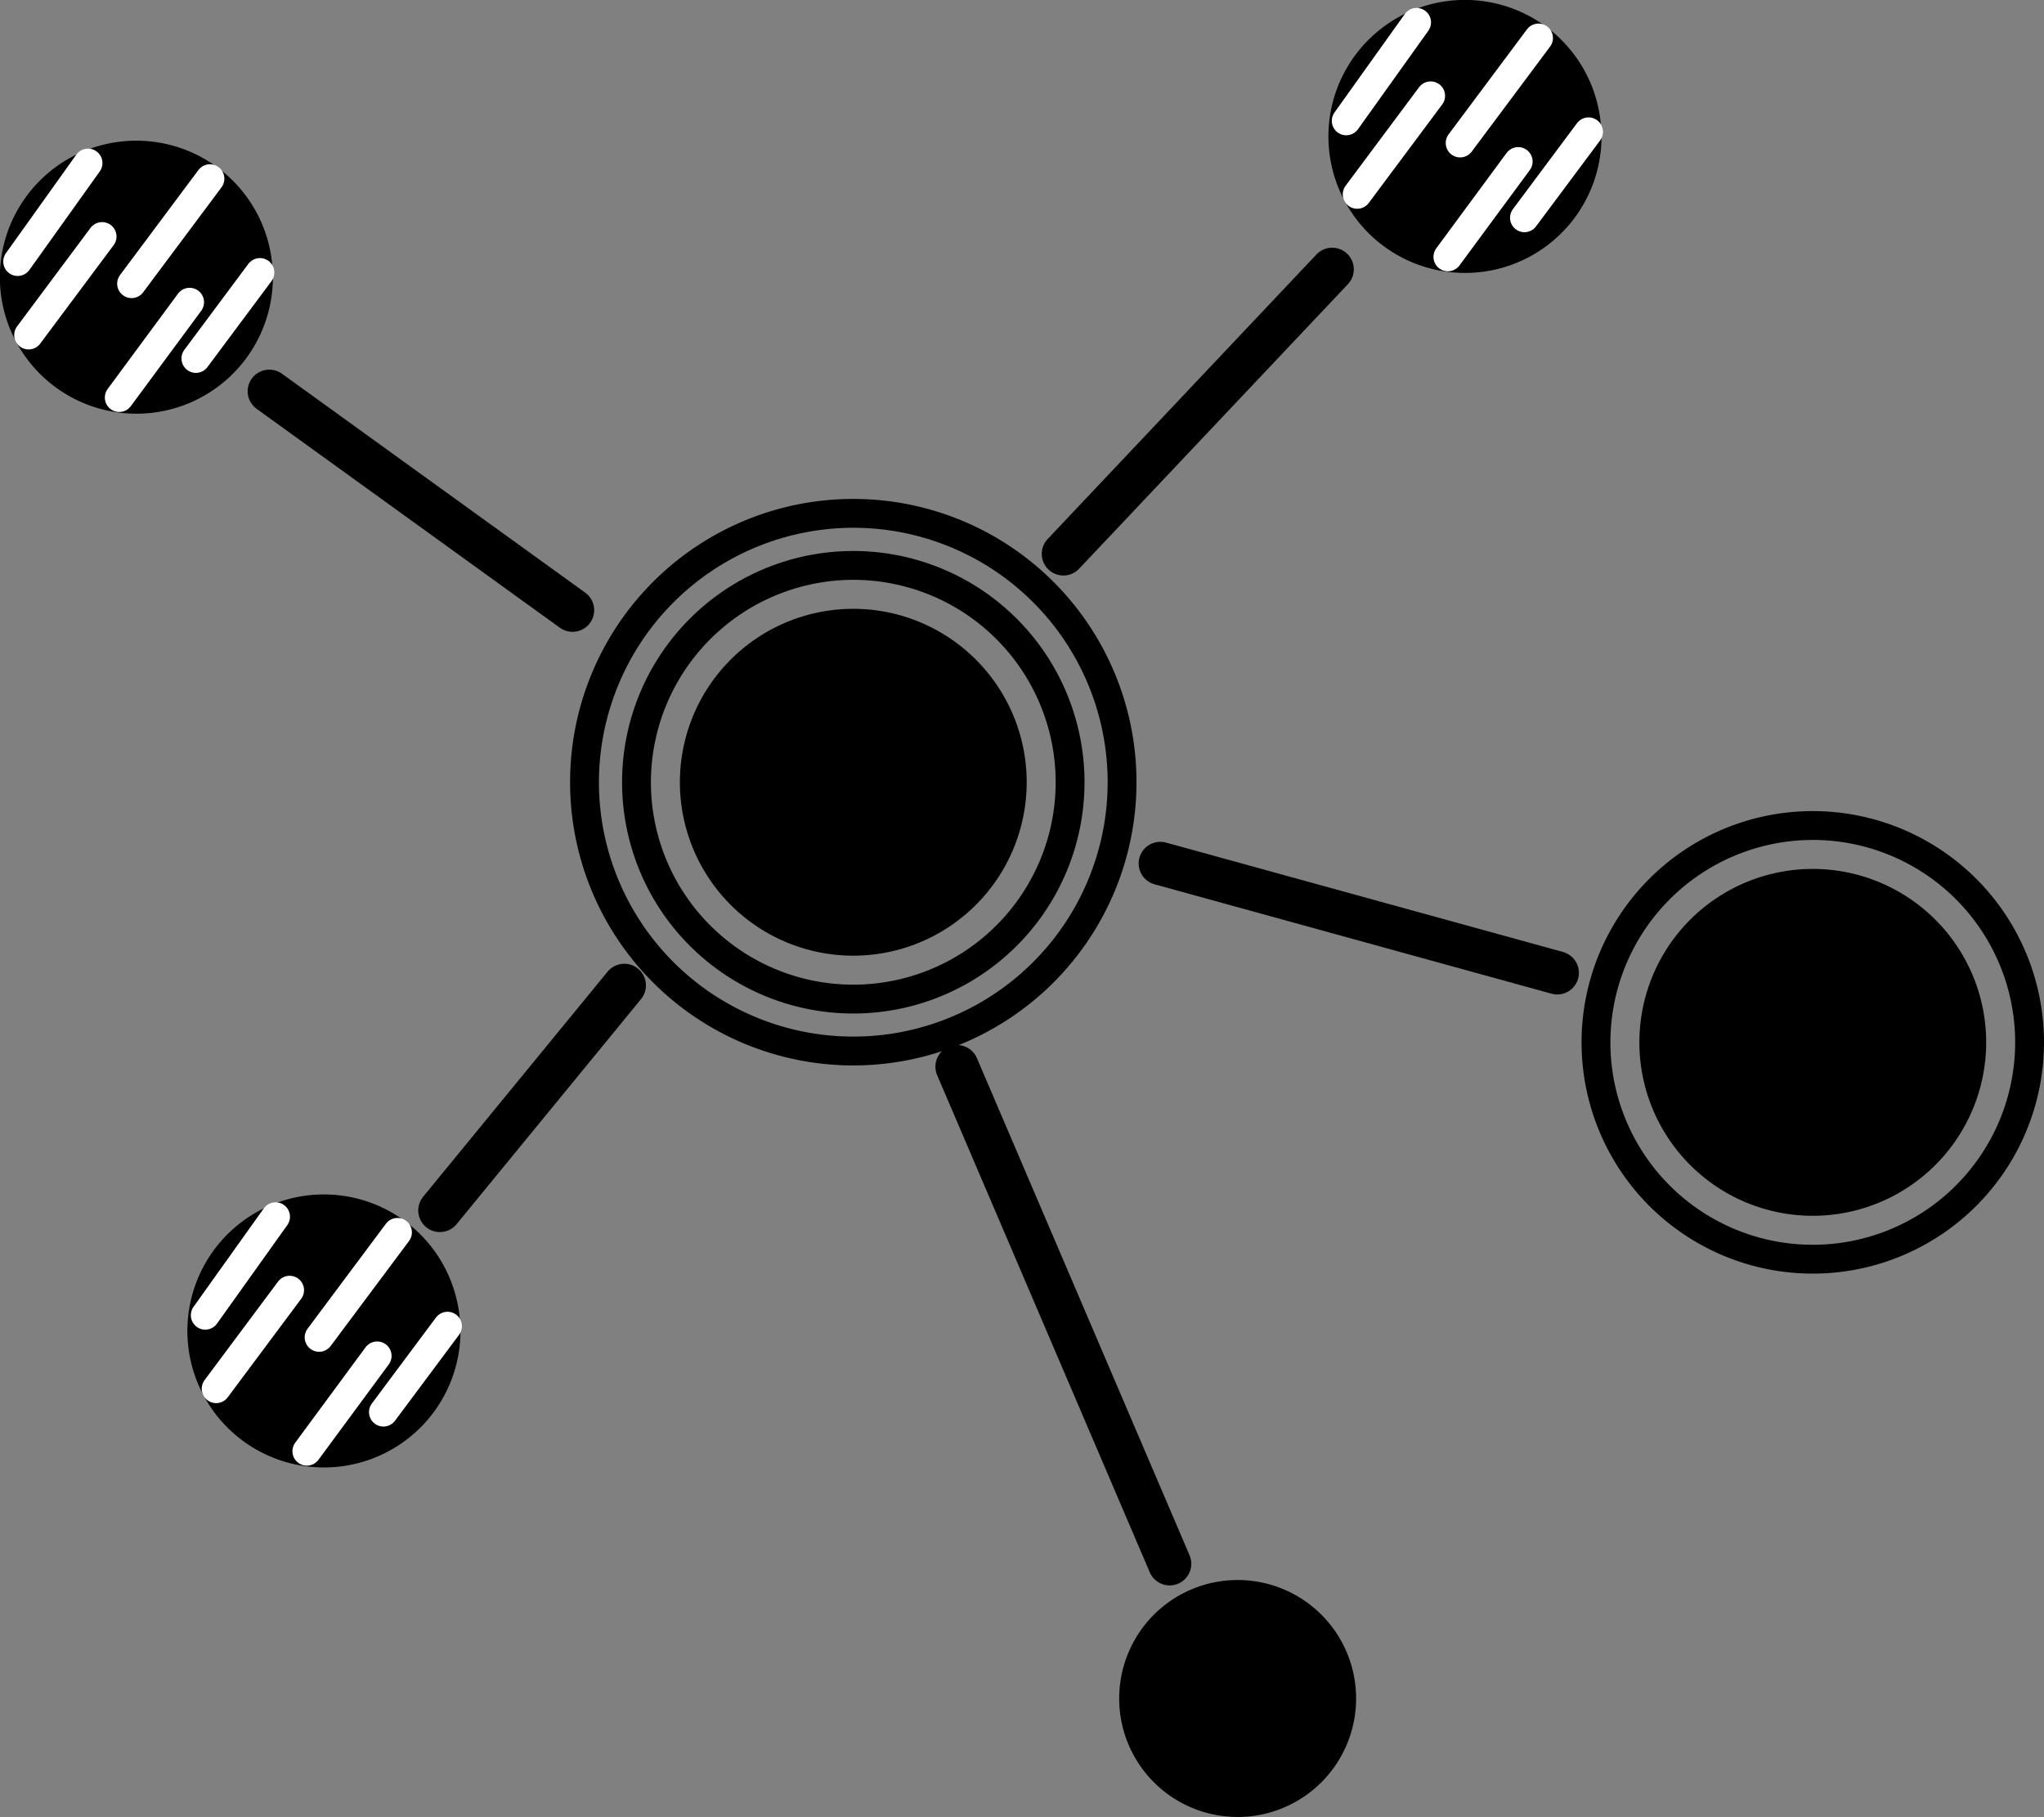 <svg xmlns="http://www.w3.org/2000/svg" viewBox="0 0 283.5 251.98"><rect x="0" y="0" width="283.5" height="251.98" fill="#808080" stroke="none"/><defs><style>.cls-1,.cls-3{fill:none;stroke-linecap:round;stroke-linejoin:round;}.cls-1,.cls-2{stroke:#000;}.cls-1{stroke-width:6px;}.cls-2{stroke-miterlimit:10;}.cls-3{stroke:#fff;stroke-width:4px;}</style></defs><title>__Asset 3norm</title><g id="Layer_2" data-name="Layer 2"><g id="Layer_1-2" data-name="Layer 1"><path d="M251.43,116.48a28.07,28.07,0,1,1-28.07,28.07,28.1,28.1,0,0,1,28.07-28.07m0-4a32.07,32.07,0,1,0,32.07,32.07,32.07,32.07,0,0,0-32.07-32.07Z"/><path d="M251.43,166.6a22.05,22.05,0,1,1,22.05-22.05A22.08,22.08,0,0,1,251.43,166.6Z"/><path d="M251.43,124.5a20.05,20.05,0,1,1-20.05,20.05,20.07,20.07,0,0,1,20.05-20.05m0-4a24.05,24.05,0,1,0,24.05,24.05,24.05,24.05,0,0,0-24.05-24.05Z"/><line class="cls-1" x1="147.49" y1="76.81" x2="184.77" y2="37.35"/><line class="cls-1" x1="132.74" y1="147.92" x2="162.23" y2="216.86"/><line class="cls-1" x1="160.93" y1="119.74" x2="215.99" y2="134.91"/><path d="M118.35,73.19a35.28,35.28,0,1,1-35.28,35.28,35.32,35.32,0,0,1,35.28-35.28m0-4a39.28,39.28,0,1,0,39.28,39.28,39.28,39.28,0,0,0-39.28-39.28Z"/><path d="M118.35,80.41a28.07,28.07,0,1,1-28.07,28.07,28.1,28.1,0,0,1,28.07-28.07m0-4a32.07,32.07,0,1,0,32.07,32.07,32.07,32.07,0,0,0-32.07-32.07Z"/><path d="M118.35,131.53a23.05,23.05,0,1,1,23.05-23.05A23.08,23.08,0,0,1,118.35,131.53Z"/><path d="M118.35,86.42A22.05,22.05,0,1,1,96.3,108.48a22.08,22.08,0,0,1,22.05-22.05m0-2a24.05,24.05,0,1,0,24.05,24.05,24.05,24.05,0,0,0-24.05-24.05Z"/><path d="M171.66,249a13.44,13.44,0,1,1,13.43-13.43A13.45,13.45,0,0,1,171.66,249Z"/><path d="M171.66,225.11a10.43,10.43,0,1,1-10.43,10.43,10.45,10.45,0,0,1,10.43-10.43m0-6a16.43,16.43,0,1,0,16.43,16.43,16.43,16.43,0,0,0-16.43-16.43Z"/><path class="cls-2" d="M63.37,184.56A18.43,18.43,0,0,1,44.94,203a18.76,18.76,0,0,1-3.59-.35,18.43,18.43,0,1,1,22-18.08Z"/><line class="cls-3" x1="29.98" y1="192.58" x2="40.17" y2="178.92"/><line class="cls-3" x1="44.26" y1="185.46" x2="55.13" y2="170.9"/><line class="cls-3" x1="42.56" y1="201.25" x2="52.31" y2="188.03"/><line class="cls-3" x1="38.22" y1="168.73" x2="28.47" y2="182.39"/><line class="cls-3" x1="53.18" y1="195.83" x2="62.07" y2="183.91"/><path class="cls-2" d="M221.63,18.93A18.43,18.43,0,0,1,203.2,37.35a18.76,18.76,0,0,1-3.59-.35,18.43,18.43,0,1,1,22-18.08Z"/><line class="cls-3" x1="188.24" y1="26.95" x2="198.43" y2="13.29"/><line class="cls-3" x1="202.52" y1="19.83" x2="213.39" y2="5.27"/><line class="cls-3" x1="200.82" y1="35.62" x2="210.57" y2="22.4"/><line class="cls-3" x1="196.48" y1="3.1" x2="186.72" y2="16.76"/><line class="cls-3" x1="211.44" y1="30.2" x2="220.33" y2="18.28"/><path class="cls-2" d="M37.35,38.44A18.43,18.43,0,0,1,18.93,56.87a18.76,18.76,0,0,1-3.59-.35,18.43,18.43,0,1,1,22-18.08Z"/><line class="cls-3" x1="3.97" y1="46.46" x2="14.16" y2="32.8"/><line class="cls-3" x1="18.25" y1="39.34" x2="29.12" y2="24.78"/><line class="cls-3" x1="16.54" y1="55.13" x2="26.3" y2="41.91"/><line class="cls-3" x1="12.21" y1="22.61" x2="2.45" y2="36.27"/><line class="cls-3" x1="27.17" y1="49.71" x2="36.05" y2="37.79"/><line class="cls-1" x1="37.35" y1="54.26" x2="79.41" y2="84.62"/><line class="cls-1" x1="61.01" y1="167.86" x2="86.59" y2="136.65"/></g></g></svg>